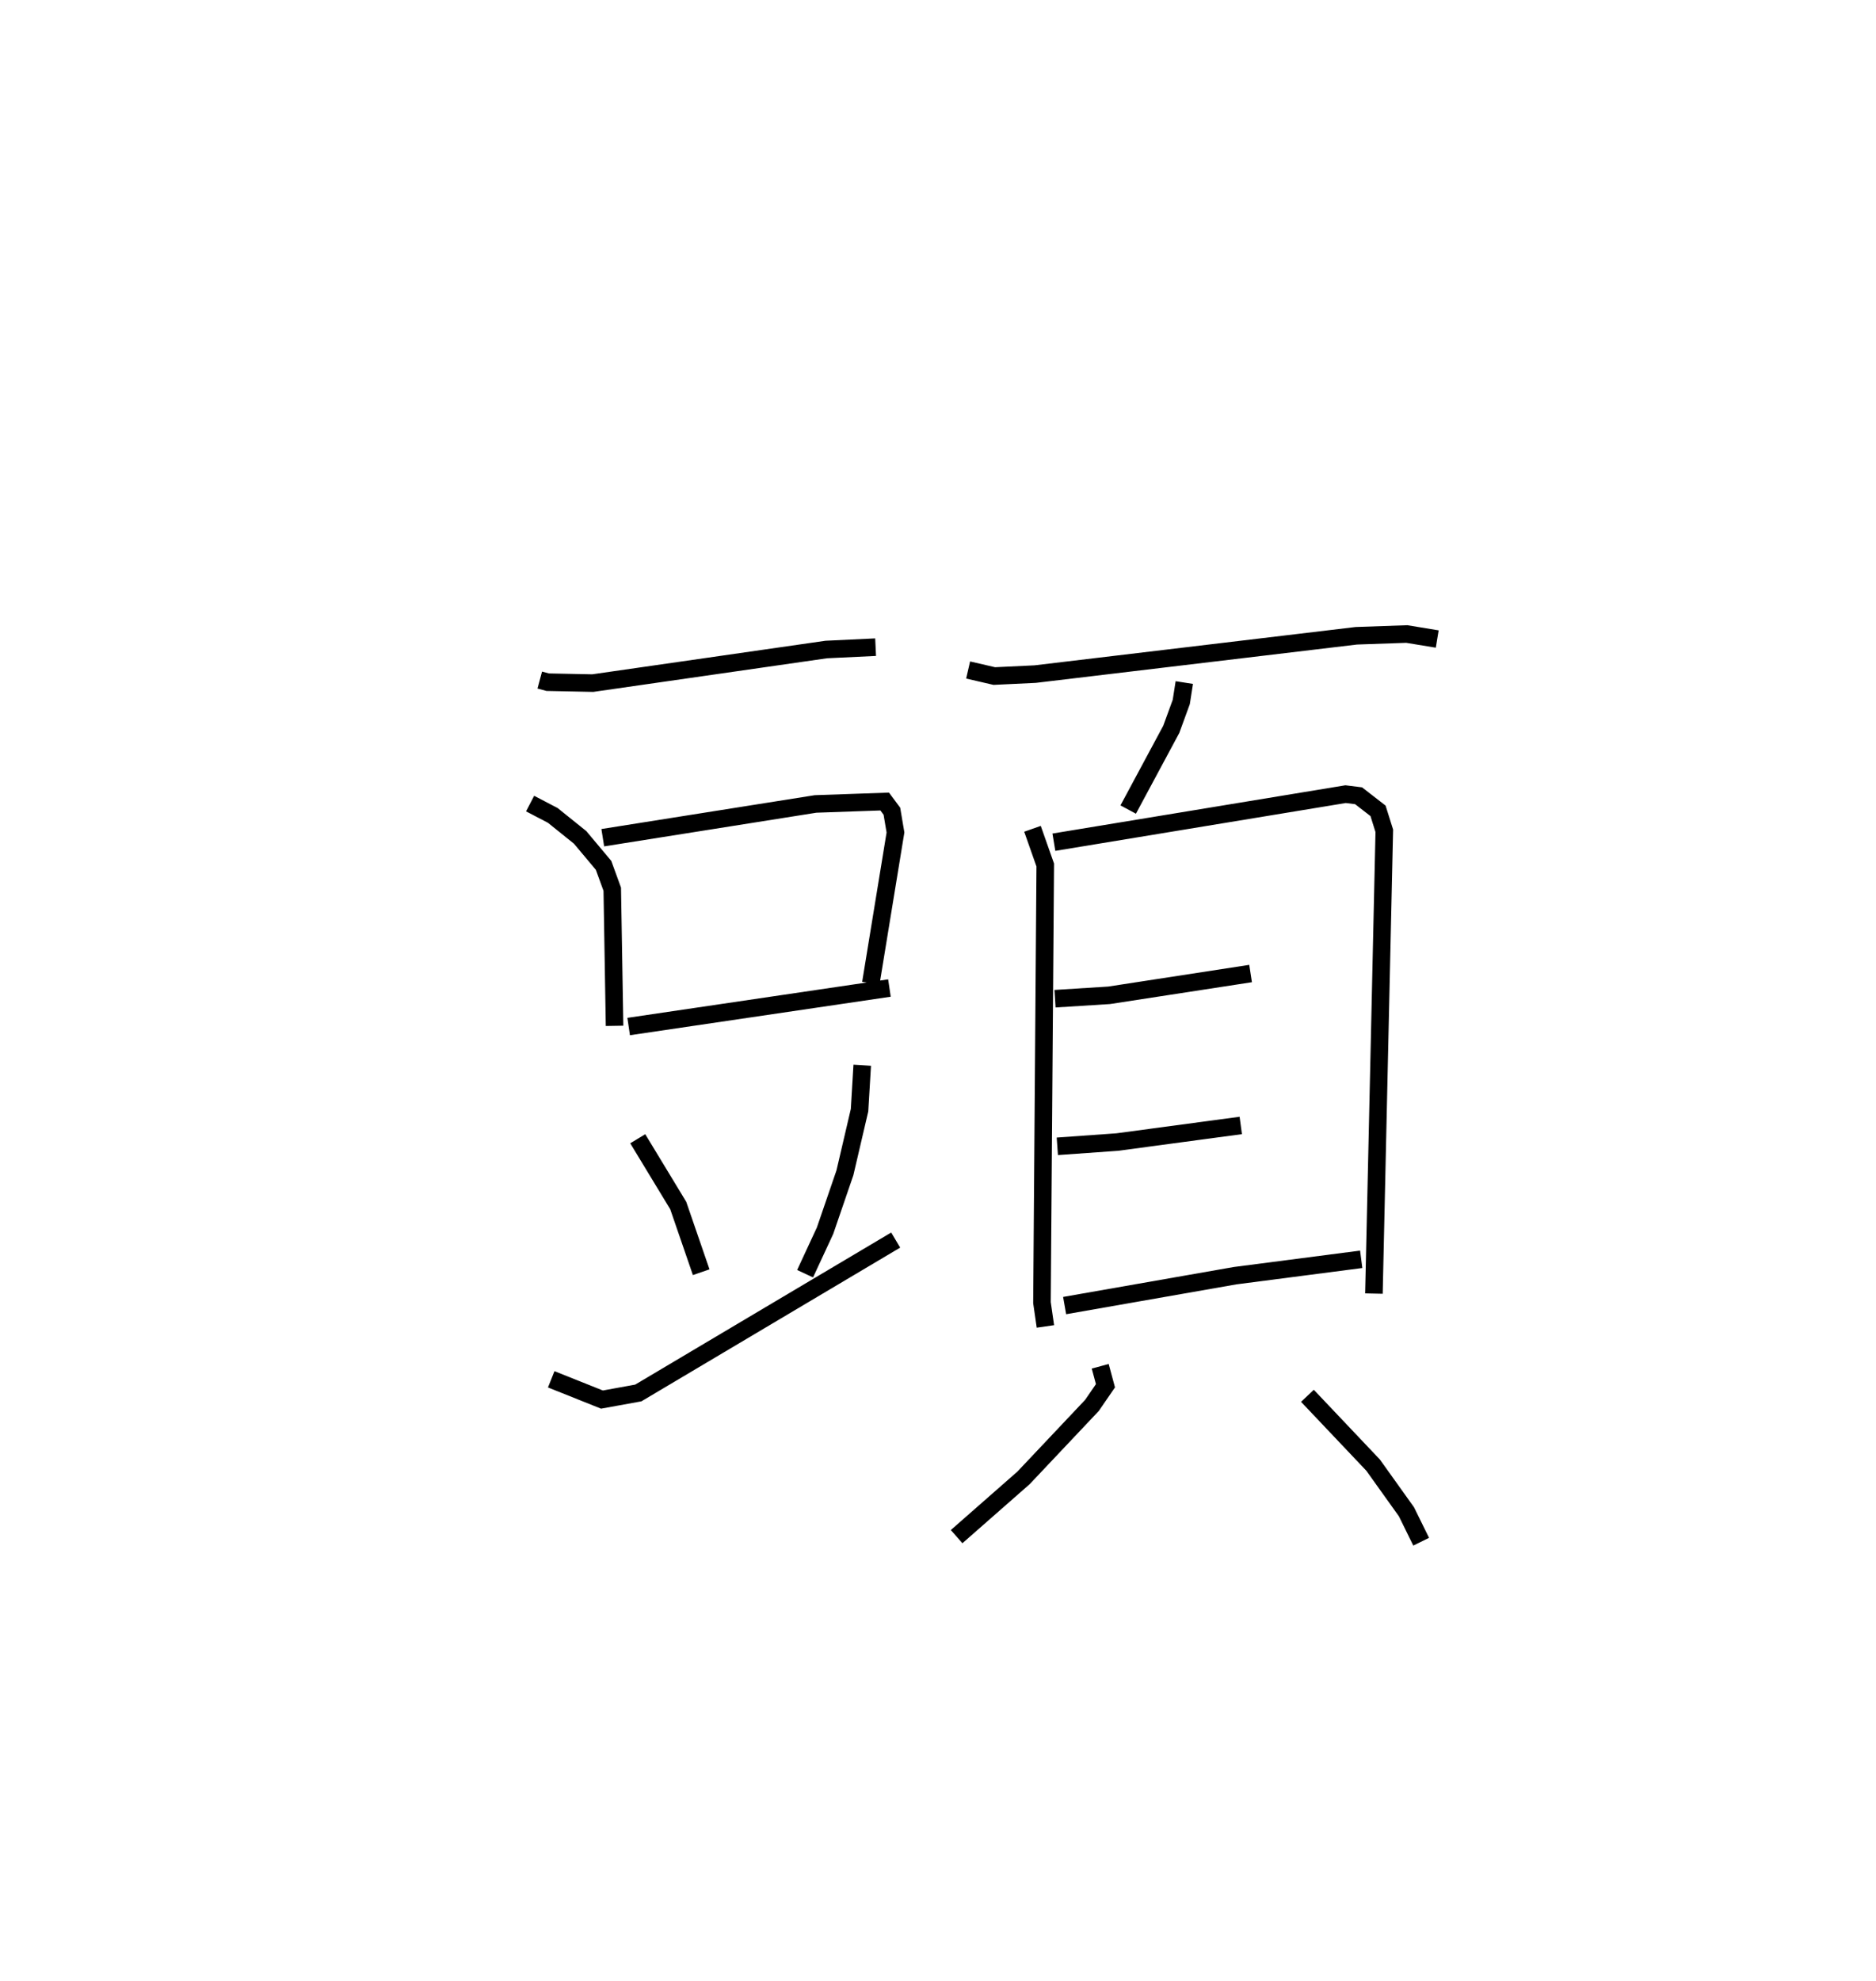 <?xml version="1.0" encoding="utf-8" ?>
<svg baseProfile="full" height="112.807" version="1.1" width="106.884" xmlns="http://www.w3.org/2000/svg" xmlns:ev="http://www.w3.org/2001/xml-events" xmlns:xlink="http://www.w3.org/1999/xlink"><defs /><rect fill="white" height="112.807" width="106.884" x="0" y="0" /><path d="M25,25 m0.0,0.0 m5.753,13.733 l0.452,0.121 2.566,0.052 l13.305,-1.913 2.811,-0.134 m-19.685,8.908 l1.292,0.674 1.559,1.253 l1.335,1.592 0.495,1.359 l0.131,7.781 m-0.671,-10.715 l12.122,-1.922 3.94,-0.138 l0.41,0.552 0.204,1.21 l-1.404,8.585 m-13.797,2.468 l14.857,-2.193 m-14.34,8.584 l2.307,3.803 1.308,3.798 m9.175,-11.787 l-0.153,2.559 -0.833,3.565 l-1.132,3.299 -1.137,2.449 m-14.464,6.014 l2.89,1.155 2.07,-0.376 l14.665,-8.709 m4.127,-32.468 l1.49,0.345 2.332,-0.111 l18.295,-2.183 2.875,-0.1 l1.735,0.285 m-14.41,2.479 l-0.173,1.105 -0.57,1.56 l-2.454,4.568 m-5.453,1.097 l0.727,2.062 -0.187,24.923 l0.196,1.357 m0.483,-27.579 l16.619,-2.737 0.741,0.092 l1.108,0.859 0.357,1.136 l-0.591,26.358 m-18.17,-16.794 l3.083,-0.194 8.06,-1.24 m-11.011,9.841 l3.413,-0.243 7.039,-0.946 m-10.036,10.259 l9.711,-1.702 7.187,-0.933 m-14.87,6.092 l0.299,1.11 -0.77,1.12 l-3.898,4.127 -3.812,3.346 m19.987,-8.021 l3.743,3.949 1.898,2.654 l0.839,1.707 " fill="none" stroke="black" stroke-width="1" /></svg>